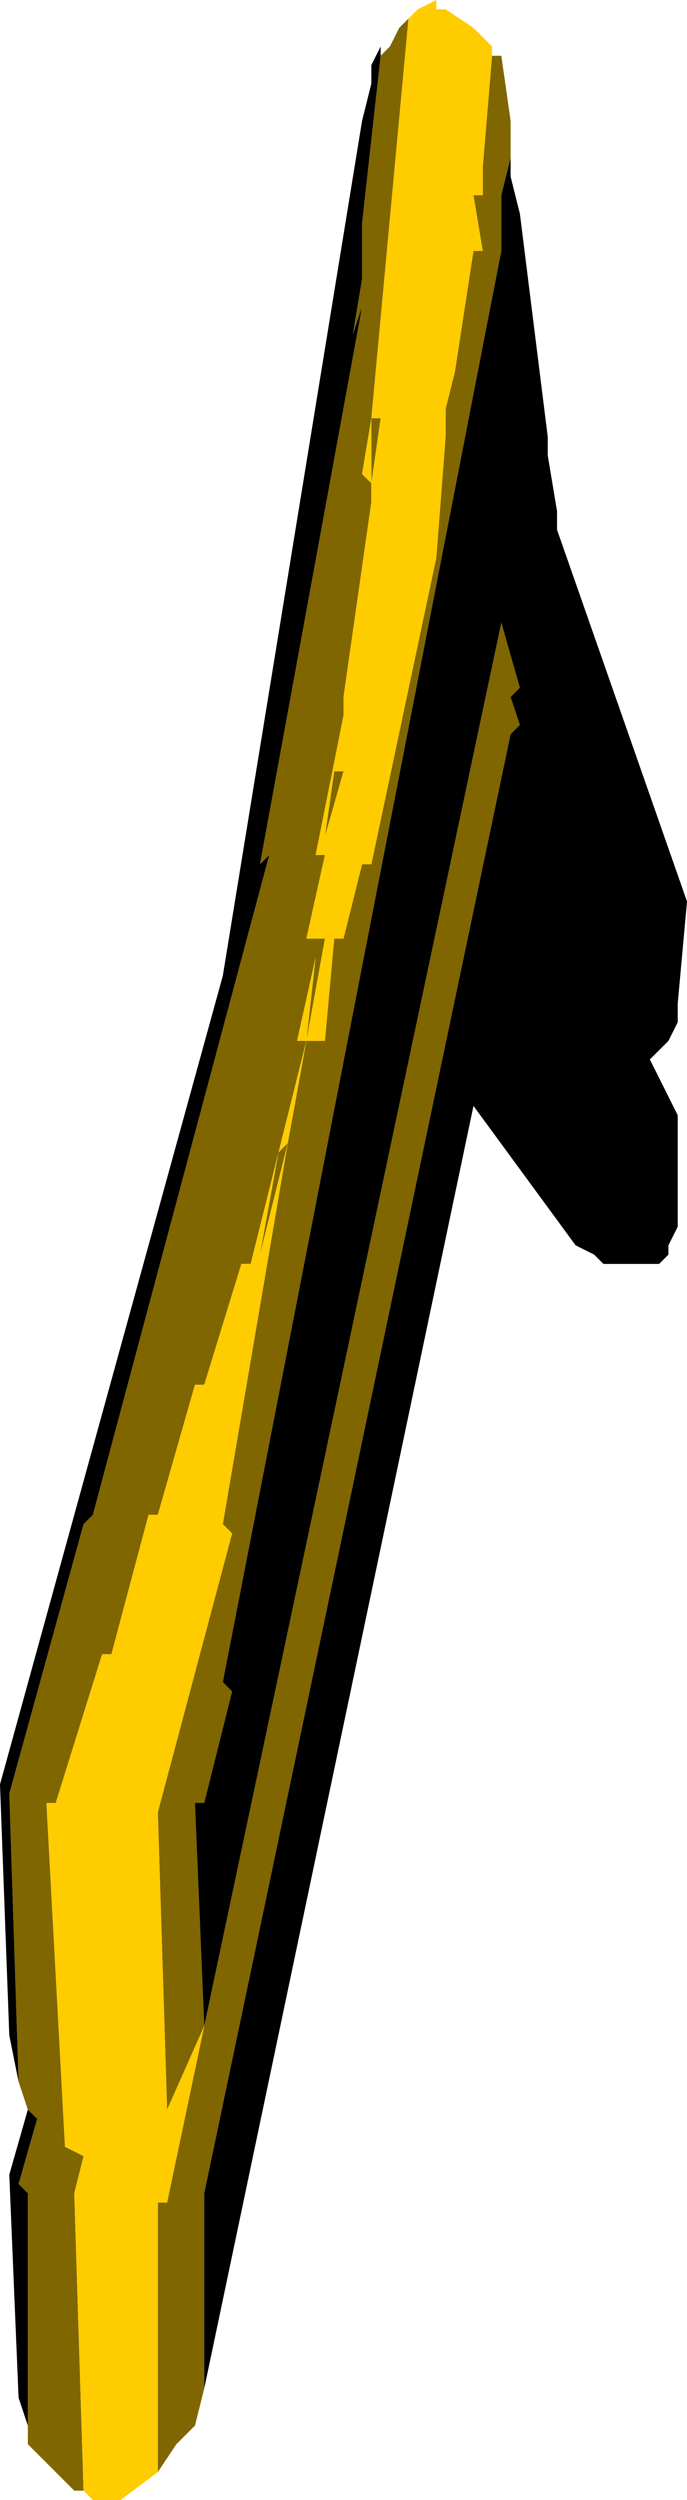 <?xml version="1.0" encoding="UTF-8" standalone="no"?>
<svg xmlns:ffdec="https://www.free-decompiler.com/flash" xmlns:xlink="http://www.w3.org/1999/xlink" ffdec:objectType="shape" height="13.45px" width="3.7px" xmlns="http://www.w3.org/2000/svg">
  <g transform="matrix(1.0, 0.0, 0.0, 1.0, -7.65, 1.85)">
    <path d="M10.3 -1.55 L10.35 -1.55 10.4 -1.2 10.4 -1.0 10.35 -0.8 10.35 -0.5 8.85 7.2 8.9 7.25 8.75 7.85 8.7 7.85 8.75 9.05 10.35 1.5 10.45 1.85 10.4 1.9 10.45 2.05 10.4 2.1 8.75 9.95 8.75 11.0 8.7 11.2 8.6 11.3 8.5 11.45 8.5 10.0 8.55 10.0 8.75 9.05 8.55 9.5 8.5 7.9 8.9 6.4 8.85 6.35 9.2 4.3 9.3 3.75 9.15 4.35 9.2 4.3 9.05 4.9 9.15 4.35 9.0 4.95 8.95 4.95 8.75 5.6 8.7 5.6 8.5 6.3 8.45 6.3 8.25 7.05 8.2 7.05 7.95 7.85 7.9 7.85 8.0 9.7 8.1 9.75 8.05 9.95 8.1 11.55 8.05 11.55 7.8 11.3 7.8 11.2 7.8 9.95 7.75 9.9 7.85 9.55 7.8 9.5 7.75 9.35 7.7 7.8 8.1 6.35 8.15 6.3 9.1 2.75 9.05 2.8 9.6 -0.2 9.55 -0.05 9.6 -0.35 9.6 -0.65 9.7 -1.55 9.75 -1.6 9.8 -1.7 9.85 -1.75 9.65 0.4 9.7 0.4 9.65 0.75 9.65 0.85 9.5 1.9 9.5 2.0 9.35 2.75 9.4 2.75 9.3 3.2 9.4 3.2 9.3 3.75 9.4 3.75 9.45 3.2 9.5 3.2 9.6 2.8 9.65 2.8 10.0 1.15 10.05 0.5 10.05 0.35 10.1 0.15 10.2 -0.5 10.25 -0.5 10.2 -0.8 10.25 -0.8 10.25 -0.95 10.3 -1.55 M9.6 0.7 L9.65 0.75 9.65 0.4 9.6 0.7 M9.45 2.3 L9.5 2.3 9.4 2.65 9.45 2.3 M9.3 3.75 L9.35 3.3 9.25 3.75 9.3 3.75" fill="#7f6600" fill-rule="evenodd" stroke="none"/>
    <path d="M10.4 -1.0 L10.4 -0.9 10.45 -0.7 10.6 0.5 10.6 0.6 10.65 0.9 10.65 1.0 11.35 3.0 11.3 3.55 11.3 3.65 11.25 3.75 11.15 3.85 11.3 4.15 11.3 4.75 11.25 4.85 11.25 4.9 11.2 4.95 10.9 4.95 10.85 4.9 10.75 4.85 10.2 4.1 8.75 11.0 8.75 9.95 10.4 2.1 10.45 2.05 10.4 1.9 10.45 1.85 10.35 1.5 8.75 9.05 8.7 7.85 8.75 7.85 8.9 7.25 8.85 7.2 10.35 -0.5 10.35 -0.8 10.4 -1.0 M7.8 11.2 L7.75 11.05 7.7 9.85 7.8 9.5 7.85 9.55 7.75 9.9 7.8 9.95 7.8 11.2 M7.75 9.35 L7.7 9.1 7.65 7.75 8.85 3.4 9.6 -1.2 9.65 -1.4 9.65 -1.5 9.7 -1.6 9.7 -1.55 9.6 -0.65 9.6 -0.35 9.55 -0.05 9.6 -0.2 9.05 2.8 9.1 2.75 8.15 6.3 8.1 6.35 7.7 7.8 7.75 9.35" fill="#000000" fill-rule="evenodd" stroke="none"/>
    <path d="M9.85 -1.75 L9.9 -1.8 10.0 -1.85 10.0 -1.8 10.05 -1.8 10.2 -1.7 10.3 -1.6 10.3 -1.55 10.25 -0.95 10.25 -0.8 10.2 -0.8 10.25 -0.5 10.2 -0.5 10.1 0.15 10.05 0.35 10.05 0.5 10.0 1.15 9.65 2.8 9.6 2.8 9.5 3.2 9.45 3.2 9.4 3.75 9.3 3.75 9.4 3.2 9.3 3.2 9.4 2.75 9.35 2.75 9.5 2.0 9.5 1.9 9.65 0.85 9.65 0.75 9.7 0.4 9.65 0.4 9.85 -1.75 M8.5 11.45 L8.3 11.6 8.15 11.6 8.1 11.55 8.05 9.95 8.1 9.75 8.0 9.7 7.9 7.85 7.95 7.85 8.2 7.05 8.25 7.05 8.45 6.3 8.5 6.3 8.7 5.6 8.75 5.6 8.95 4.95 9.0 4.95 9.15 4.35 9.05 4.9 9.2 4.3 9.15 4.35 9.3 3.75 9.25 3.75 9.35 3.3 9.3 3.75 9.2 4.3 8.85 6.35 8.9 6.4 8.5 7.9 8.55 9.5 8.75 9.05 8.55 10.0 8.5 10.0 8.5 11.45 M9.45 2.3 L9.4 2.65 9.5 2.3 9.45 2.3 M9.6 0.7 L9.65 0.4 9.65 0.75 9.6 0.7" fill="#ffcc00" fill-rule="evenodd" stroke="none"/>
  </g>
</svg>
